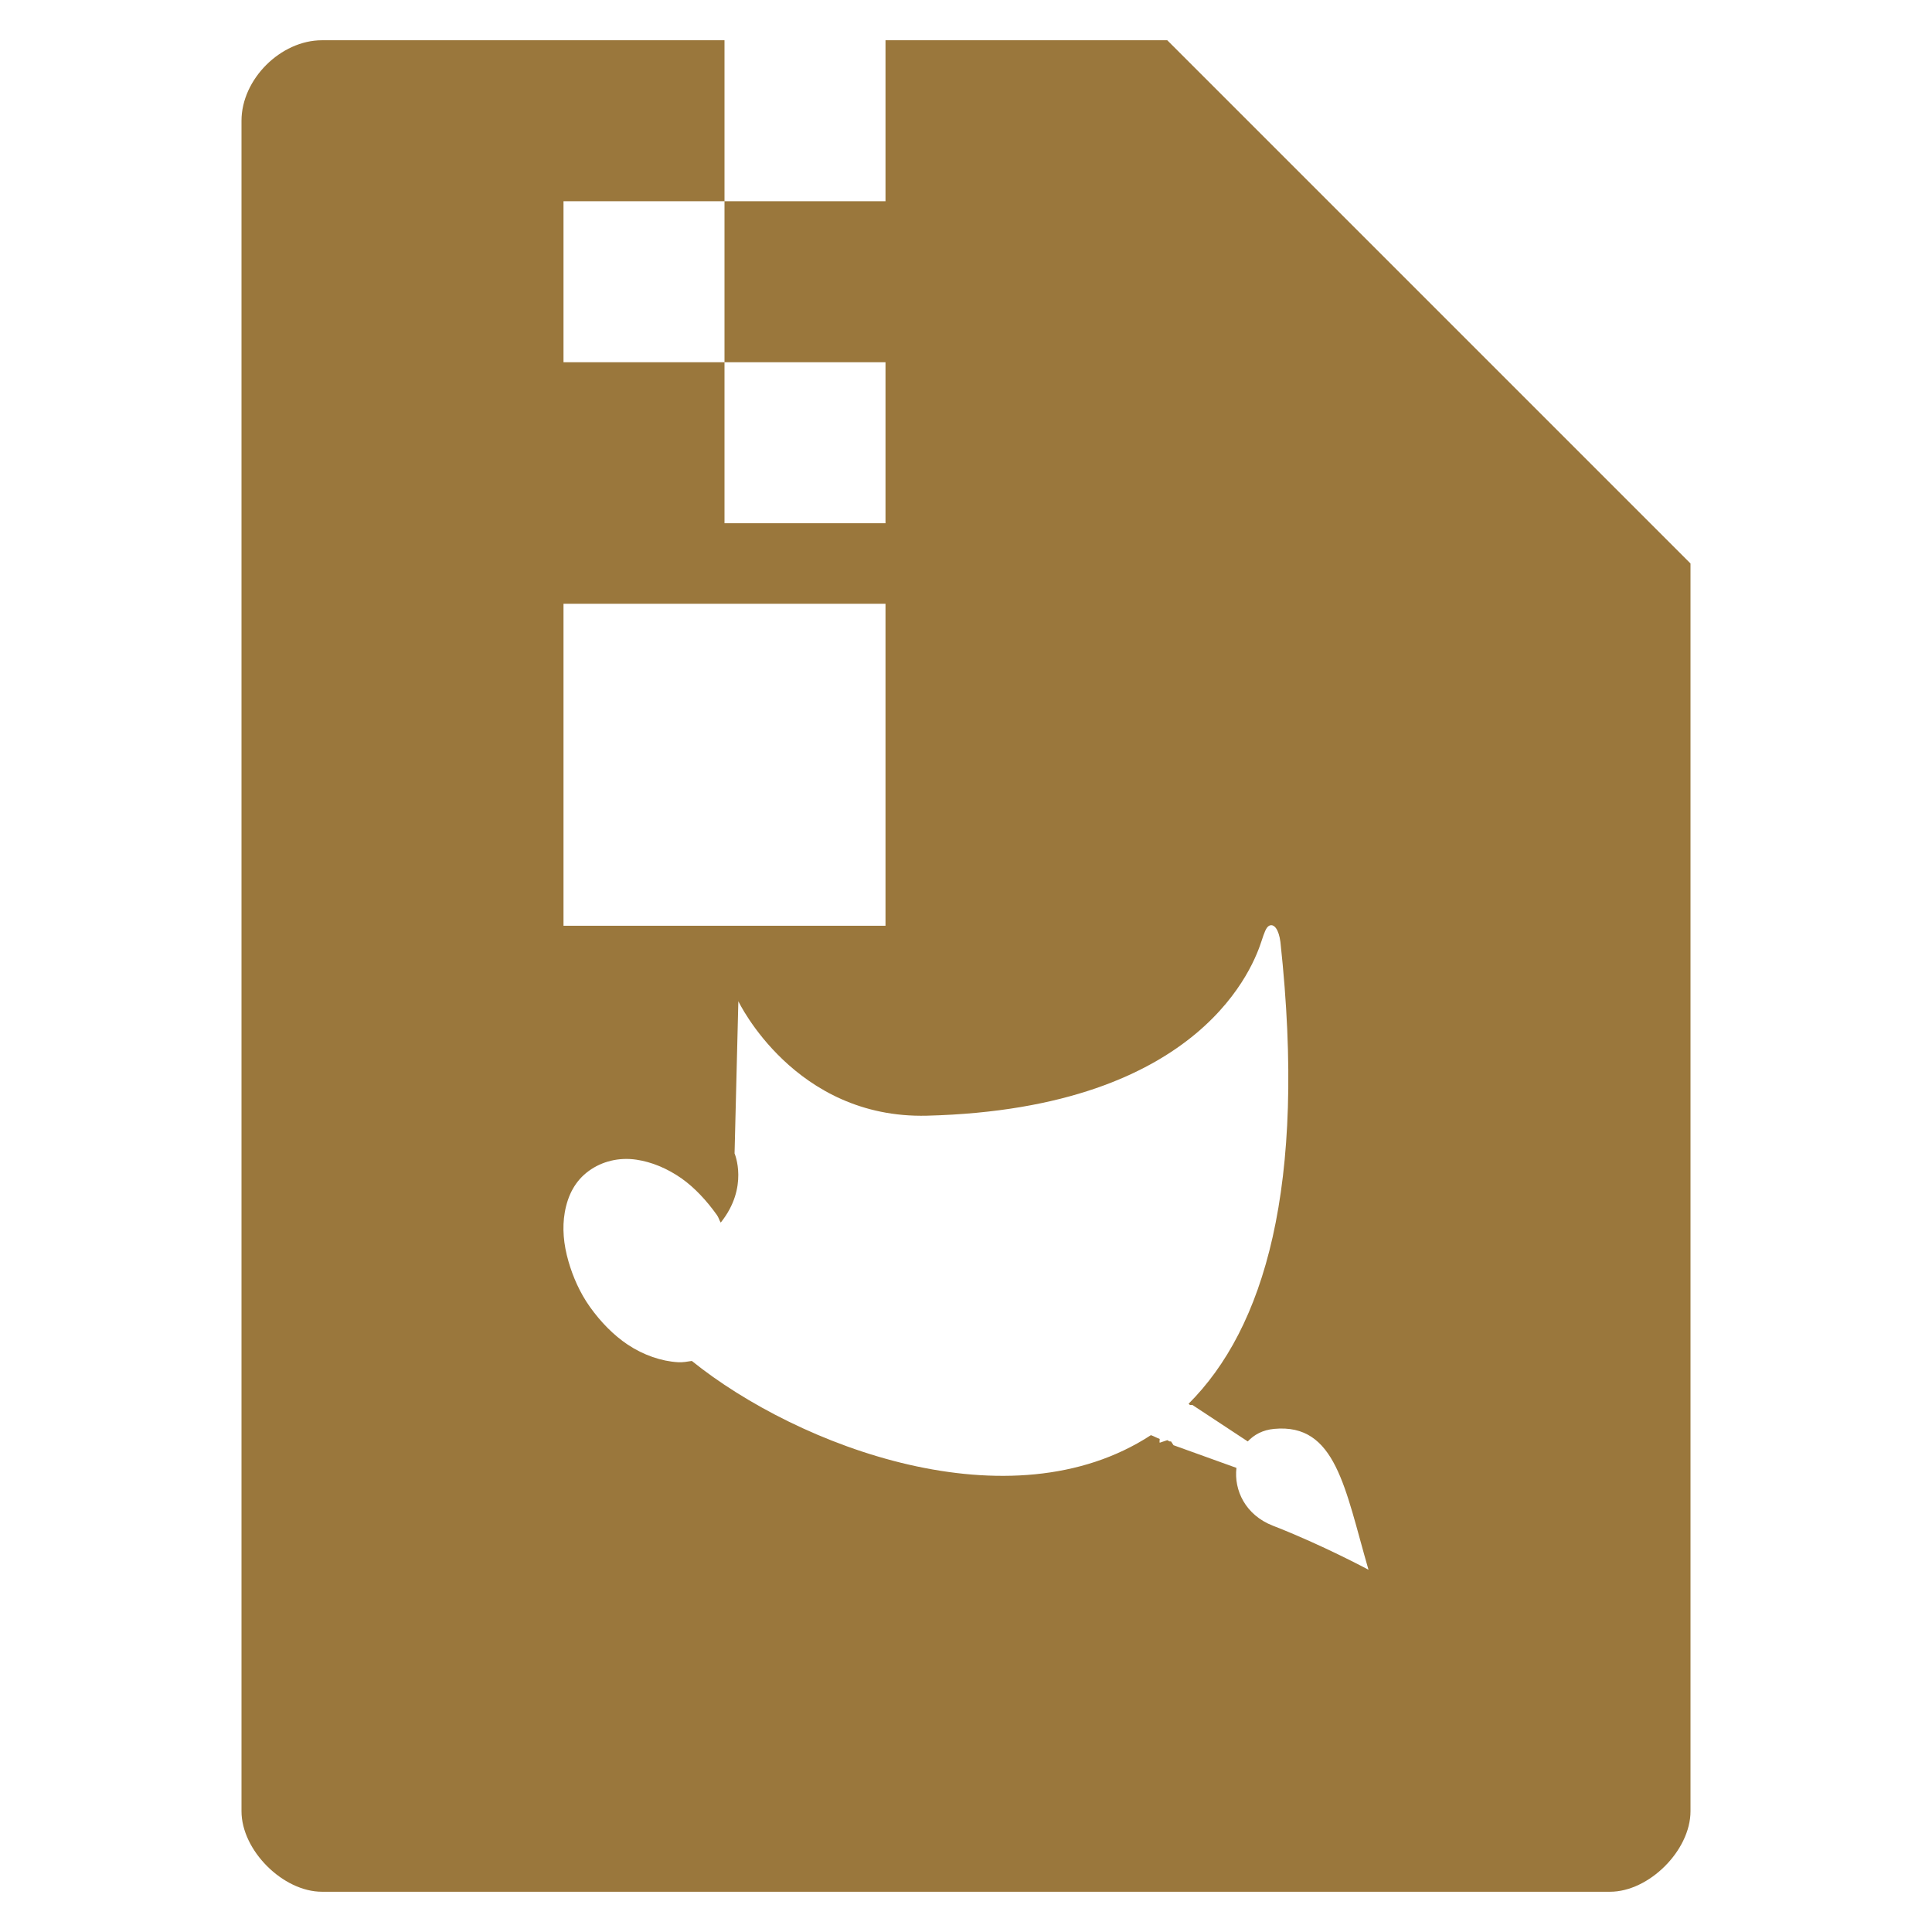 <?xml version="1.0" encoding="UTF-8" standalone="no"?>
<svg
   xmlns:dc="http://purl.org/dc/elements/1.1/"
   xmlns:cc="http://creativecommons.org/ns#"
   xmlns:rdf="http://www.w3.org/1999/02/22-rdf-syntax-ns#"
   xmlns:svg="http://www.w3.org/2000/svg"
   xmlns="http://www.w3.org/2000/svg"
   xmlns:sodipodi="http://sodipodi.sourceforge.net/DTD/sodipodi-0.dtd"
   xmlns:inkscape="http://www.inkscape.org/namespaces/inkscape"
   width="48"
   viewBox="0 0 48 48"
   height="48"
   id="svg3059"
   version="1.1"
   inkscape:version="0.48.4 r9939"
   sodipodi:docname="image-x-compressed-xcf.svg">
  <sodipodi:namedview
     pagecolor="#ffffff"
     bordercolor="#666666"
     borderopacity="1"
     objecttolerance="10"
     gridtolerance="10"
     guidetolerance="10"
     inkscape:pageopacity="0"
     inkscape:pageshadow="2"
     inkscape:window-width="640"
     inkscape:window-height="480"
     id="namedview3077"
     showgrid="false"
     inkscape:zoom="4.9166667"
     inkscape:cx="24"
     inkscape:cy="24"
     inkscape:window-x="0"
     inkscape:window-y="0"
     inkscape:window-maximized="0"
     inkscape:current-layer="svg3059" />
  <defs
     id="defs3061" />
  <path
     style="fill:#9a773c"
     d="M 8 1 C 6.971 1 6 1.971 6 3 L 6 45 C 6 45.971 7.029 47 8 47 L 40 47 C 40.971 47 42 45.971 42 45 L 42 14 L 29 1 L 22 1 L 22 5 L 18 5 L 18 9 L 22 9 L 22 13 L 18 13 L 18 9 L 14 9 L 14 5 L 18 5 L 18 1 L 8 1 z M 14 15 L 18 15 L 22 15 L 22 23 L 14 23 L 14 15 z M 31.531 23 C 31.657 22.937 31.774 23.101 31.812 23.406 C 32.474 29.505 31.398 33.01 29.531 34.875 L 29.562 34.906 L 29.625 34.906 L 31 35.812 C 31.16 35.643 31.371 35.527 31.656 35.5 C 33.192 35.357 33.412 36.974 34 39 C 34 39 32.857 38.385 31.625 37.906 C 30.941 37.64 30.654 37.023 30.719 36.469 L 29.156 35.906 L 29.094 35.812 C 29.087 35.811 29.069 35.814 29.062 35.812 C 29.032 35.804 29.029 35.791 29 35.781 L 28.812 35.844 C 28.803 35.811 28.814 35.786 28.812 35.75 C 28.737 35.723 28.669 35.682 28.594 35.656 C 25.106 37.933 19.838 35.946 17.188 33.812 C 17.071 33.83 16.97 33.851 16.844 33.844 C 16.435 33.82 15.988 33.669 15.594 33.406 C 15.245 33.173 14.925 32.846 14.656 32.469 C 14.402 32.111 14.234 31.72 14.125 31.344 C 13.999 30.912 13.966 30.503 14.031 30.125 C 14.107 29.689 14.294 29.336 14.625 29.094 C 14.956 28.851 15.381 28.748 15.812 28.812 C 16.186 28.868 16.573 29.024 16.938 29.281 C 17.255 29.505 17.558 29.83 17.812 30.188 C 17.855 30.247 17.868 30.314 17.906 30.375 C 18.612 29.495 18.25 28.656 18.25 28.656 L 18.344 24.875 C 18.344 24.875 19.737 27.802 23.031 27.719 C 29.935 27.543 31.171 23.903 31.344 23.375 C 31.409 23.177 31.456 23.038 31.531 23 z "
     id="path3063" />
</svg>
